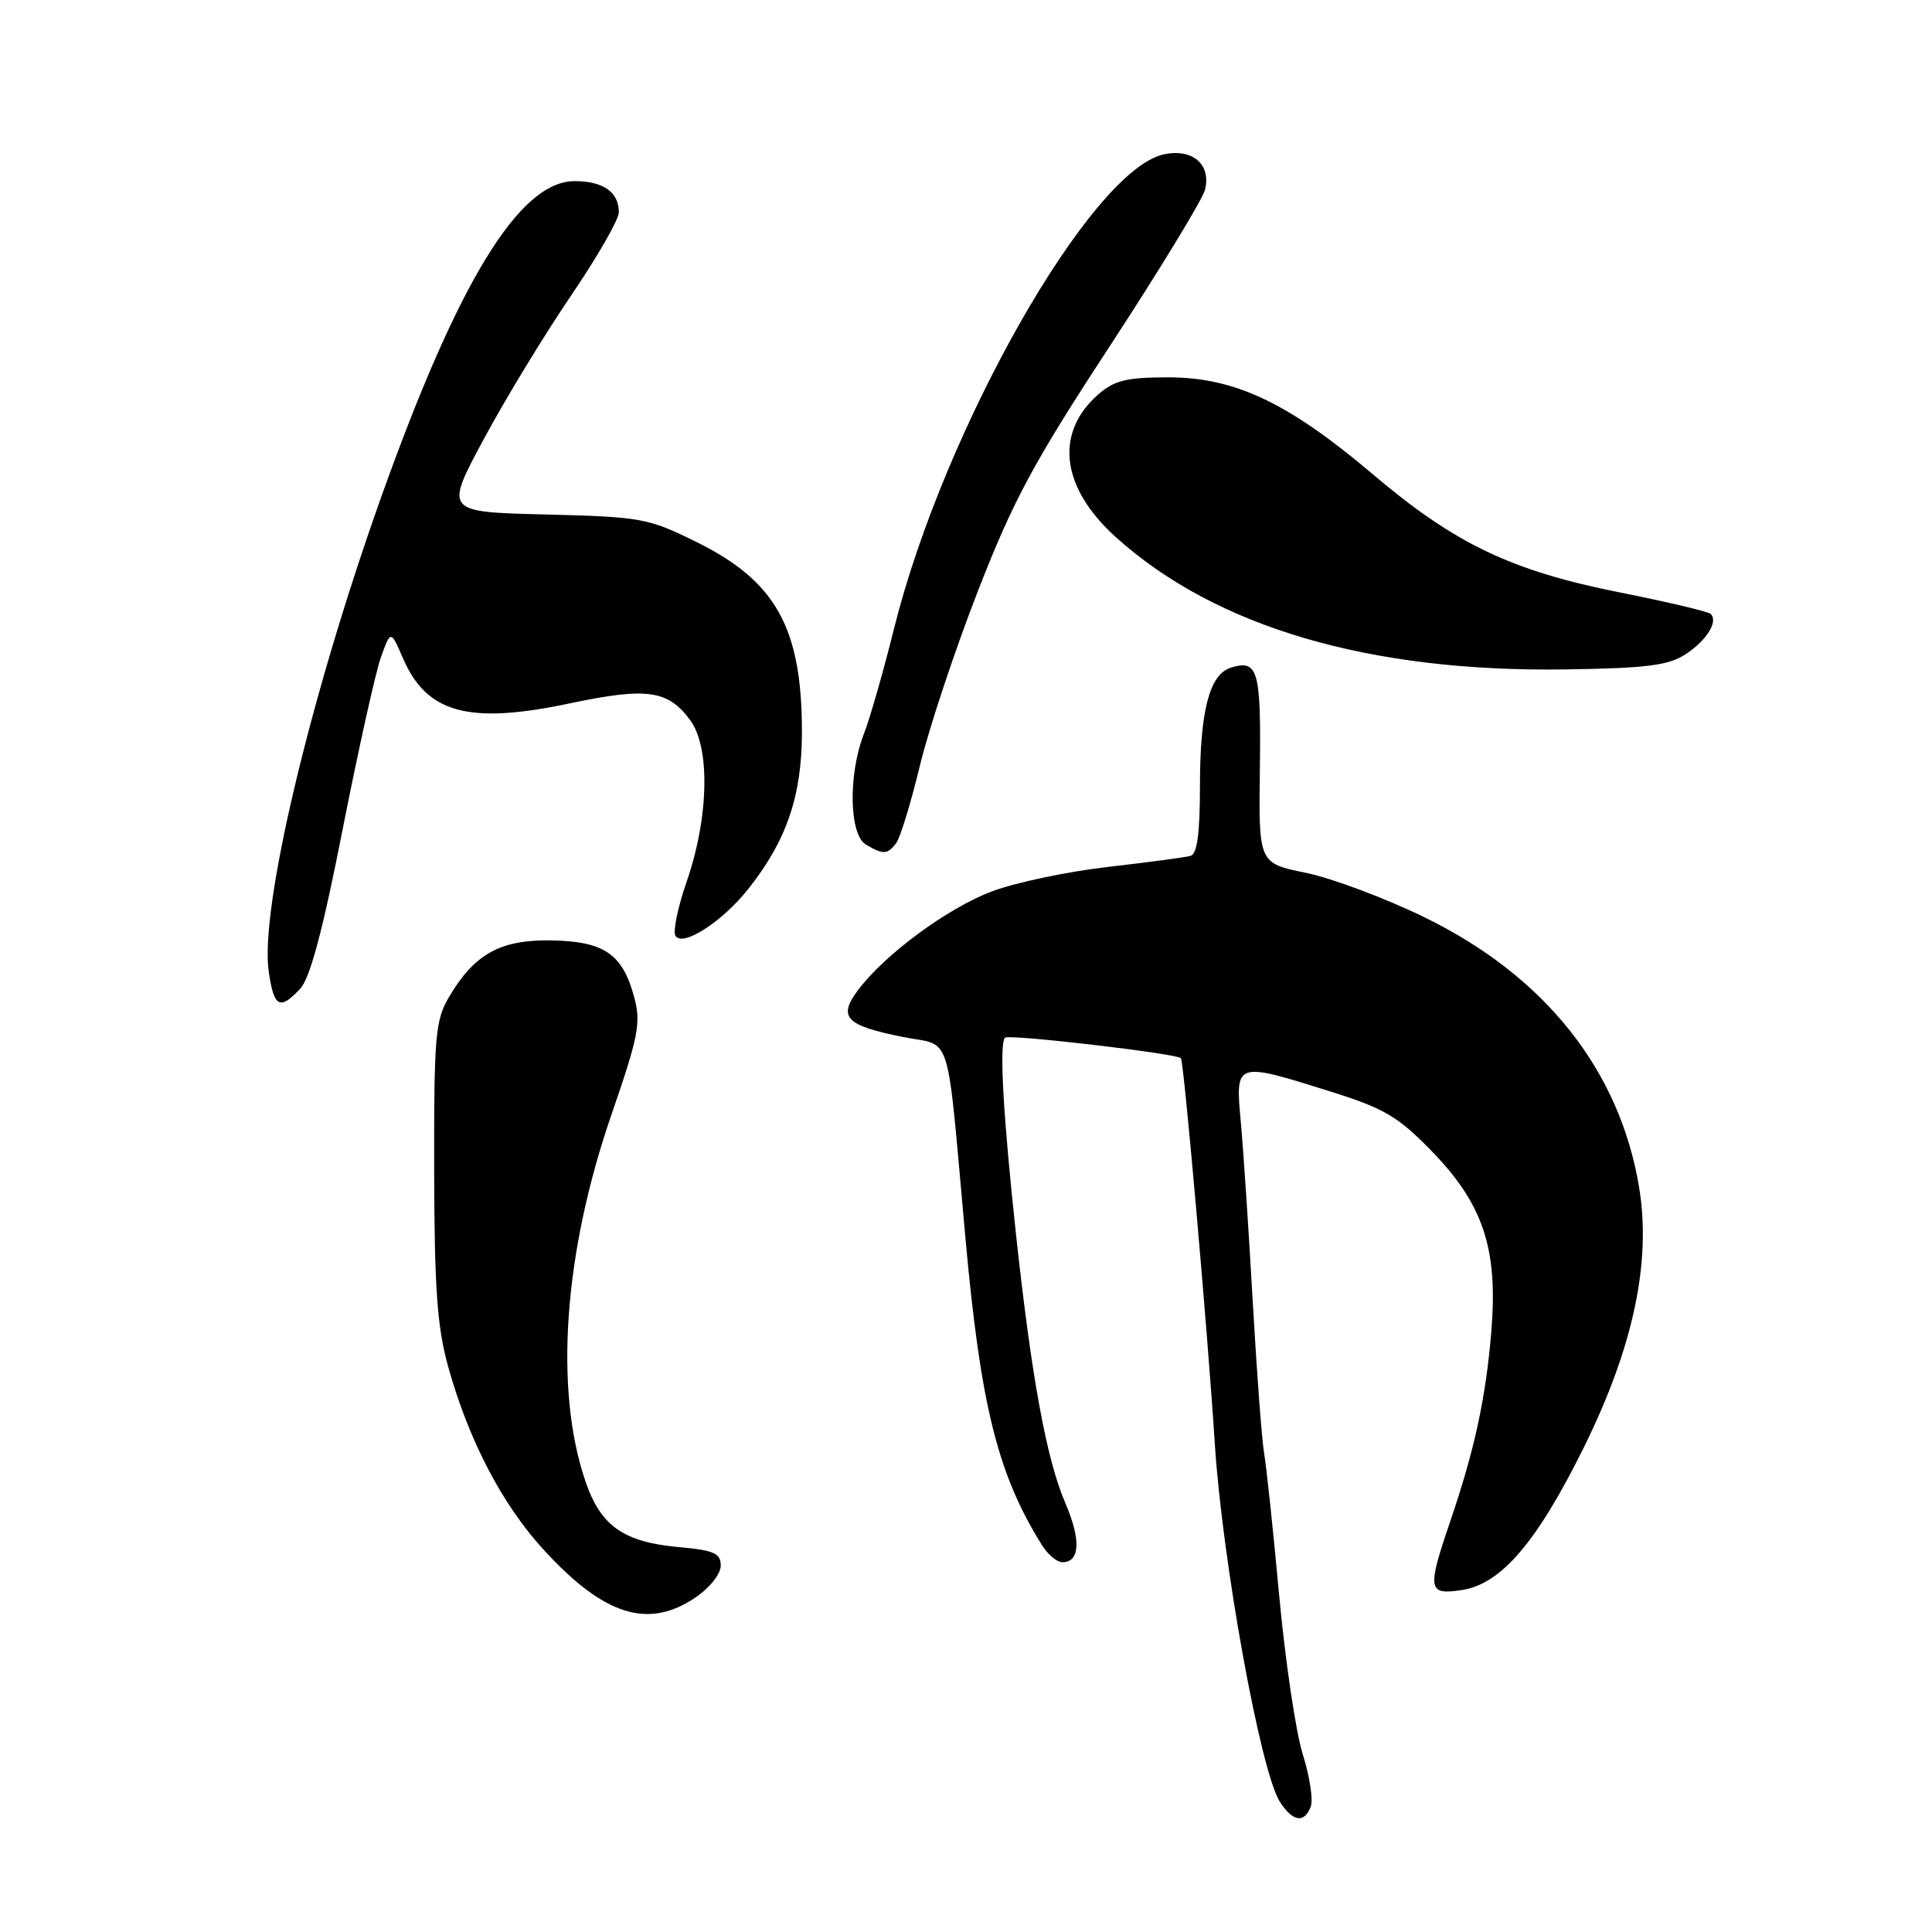 <?xml version="1.0" encoding="UTF-8" standalone="no"?>
<!DOCTYPE svg PUBLIC "-//W3C//DTD SVG 1.1//EN" "http://www.w3.org/Graphics/SVG/1.1/DTD/svg11.dtd" >
<svg xmlns="http://www.w3.org/2000/svg" xmlns:xlink="http://www.w3.org/1999/xlink" version="1.1" viewBox="0 0 256 256">
 <g >
 <path fill="currentColor"
d=" M 173.68 239.39 C 174.02 238.51 173.55 235.40 172.63 232.48 C 171.71 229.57 170.30 220.06 169.49 211.34 C 168.69 202.63 167.79 194.17 167.50 192.54 C 167.21 190.92 166.53 181.92 166.00 172.54 C 165.47 163.17 164.76 152.46 164.42 148.75 C 163.67 140.65 163.63 140.66 176.20 144.60 C 183.37 146.85 185.20 147.91 189.62 152.44 C 196.54 159.53 198.51 165.43 197.61 176.41 C 196.88 185.26 195.38 192.16 192.12 201.72 C 189.07 210.66 189.20 211.39 193.75 210.68 C 198.95 209.87 203.71 204.26 209.92 191.68 C 216.44 178.45 218.82 167.19 217.19 157.32 C 214.61 141.77 204.68 129.29 188.68 121.51 C 183.50 118.99 176.45 116.35 173.02 115.65 C 166.77 114.38 166.77 114.38 166.94 101.78 C 167.10 88.77 166.69 87.33 163.07 88.48 C 160.26 89.37 159.00 94.21 159.00 104.18 C 159.00 110.43 158.63 113.17 157.75 113.41 C 157.06 113.60 152.14 114.26 146.82 114.87 C 141.49 115.48 134.59 116.93 131.47 118.10 C 125.58 120.30 117.16 126.51 113.65 131.25 C 111.01 134.81 112.08 135.89 119.67 137.41 C 126.28 138.73 125.36 135.79 127.92 164.00 C 129.93 186.24 132.20 195.36 138.07 204.75 C 138.85 205.99 140.06 207.00 140.77 207.00 C 143.12 207.00 143.26 204.03 141.14 199.11 C 138.66 193.33 136.68 182.52 134.62 163.50 C 132.91 147.69 132.39 138.28 133.17 137.50 C 133.66 137.00 156.03 139.61 156.48 140.22 C 156.88 140.76 160.04 176.69 160.96 191.17 C 161.95 206.78 167.03 234.78 169.59 238.75 C 171.30 241.40 172.82 241.64 173.68 239.39 Z  M 92.10 211.71 C 94.03 210.41 95.50 208.57 95.50 207.46 C 95.50 205.81 94.63 205.42 89.95 205.00 C 82.63 204.34 79.60 202.21 77.58 196.30 C 73.41 184.10 74.70 165.97 81.04 147.64 C 84.60 137.32 84.95 135.53 84.04 132.15 C 82.50 126.41 80.07 124.74 73.10 124.61 C 66.32 124.48 62.87 126.39 59.50 132.10 C 57.68 135.19 57.50 137.26 57.53 155.00 C 57.56 170.62 57.92 175.79 59.36 181.00 C 62.07 190.78 66.49 199.28 72.00 205.31 C 80.00 214.06 85.85 215.92 92.10 211.71 Z  M 39.79 131.00 C 41.09 129.60 42.79 123.22 45.43 109.75 C 47.52 99.16 49.80 88.92 50.50 87.00 C 51.78 83.50 51.78 83.50 53.40 87.23 C 56.55 94.52 62.12 96.03 75.50 93.20 C 85.70 91.05 88.49 91.43 91.43 95.39 C 94.13 99.01 93.94 108.28 90.98 116.84 C 89.81 120.21 89.15 123.43 89.50 124.00 C 90.44 125.52 95.66 122.18 99.12 117.83 C 104.22 111.42 106.26 105.46 106.26 96.97 C 106.26 83.21 102.81 77.00 92.27 71.81 C 85.85 68.64 84.98 68.49 72.23 68.17 C 58.91 67.84 58.91 67.84 64.11 58.17 C 66.97 52.85 72.17 44.31 75.66 39.18 C 79.14 34.06 82.00 29.09 82.00 28.13 C 82.00 25.46 79.94 24.00 76.15 24.00 C 68.80 24.00 60.64 37.39 50.38 66.23 C 40.99 92.67 34.41 120.52 35.61 128.75 C 36.30 133.50 37.07 133.91 39.79 131.00 Z  M 118.73 111.75 C 119.27 111.06 120.68 106.45 121.88 101.50 C 123.07 96.55 126.54 86.11 129.58 78.31 C 134.27 66.27 136.92 61.34 147.09 45.81 C 153.67 35.74 159.33 26.45 159.66 25.17 C 160.53 21.79 158.00 19.62 154.19 20.46 C 144.54 22.58 125.07 56.82 118.47 83.27 C 117.07 88.90 115.27 95.20 114.46 97.27 C 112.37 102.67 112.52 110.62 114.75 111.92 C 117.05 113.26 117.57 113.24 118.73 111.75 Z  M 223.35 86.69 C 226.15 84.85 227.70 82.37 226.68 81.35 C 226.38 81.04 220.99 79.77 214.73 78.52 C 200.31 75.66 192.79 72.07 182.00 62.92 C 170.74 53.37 163.64 50.00 154.81 50.00 C 149.29 50.00 147.66 50.40 145.54 52.25 C 139.68 57.37 140.58 64.64 147.89 71.21 C 161.15 83.13 181.50 89.10 207.55 88.70 C 218.22 88.54 221.09 88.17 223.35 86.69 Z "/>
</g>
</svg>
